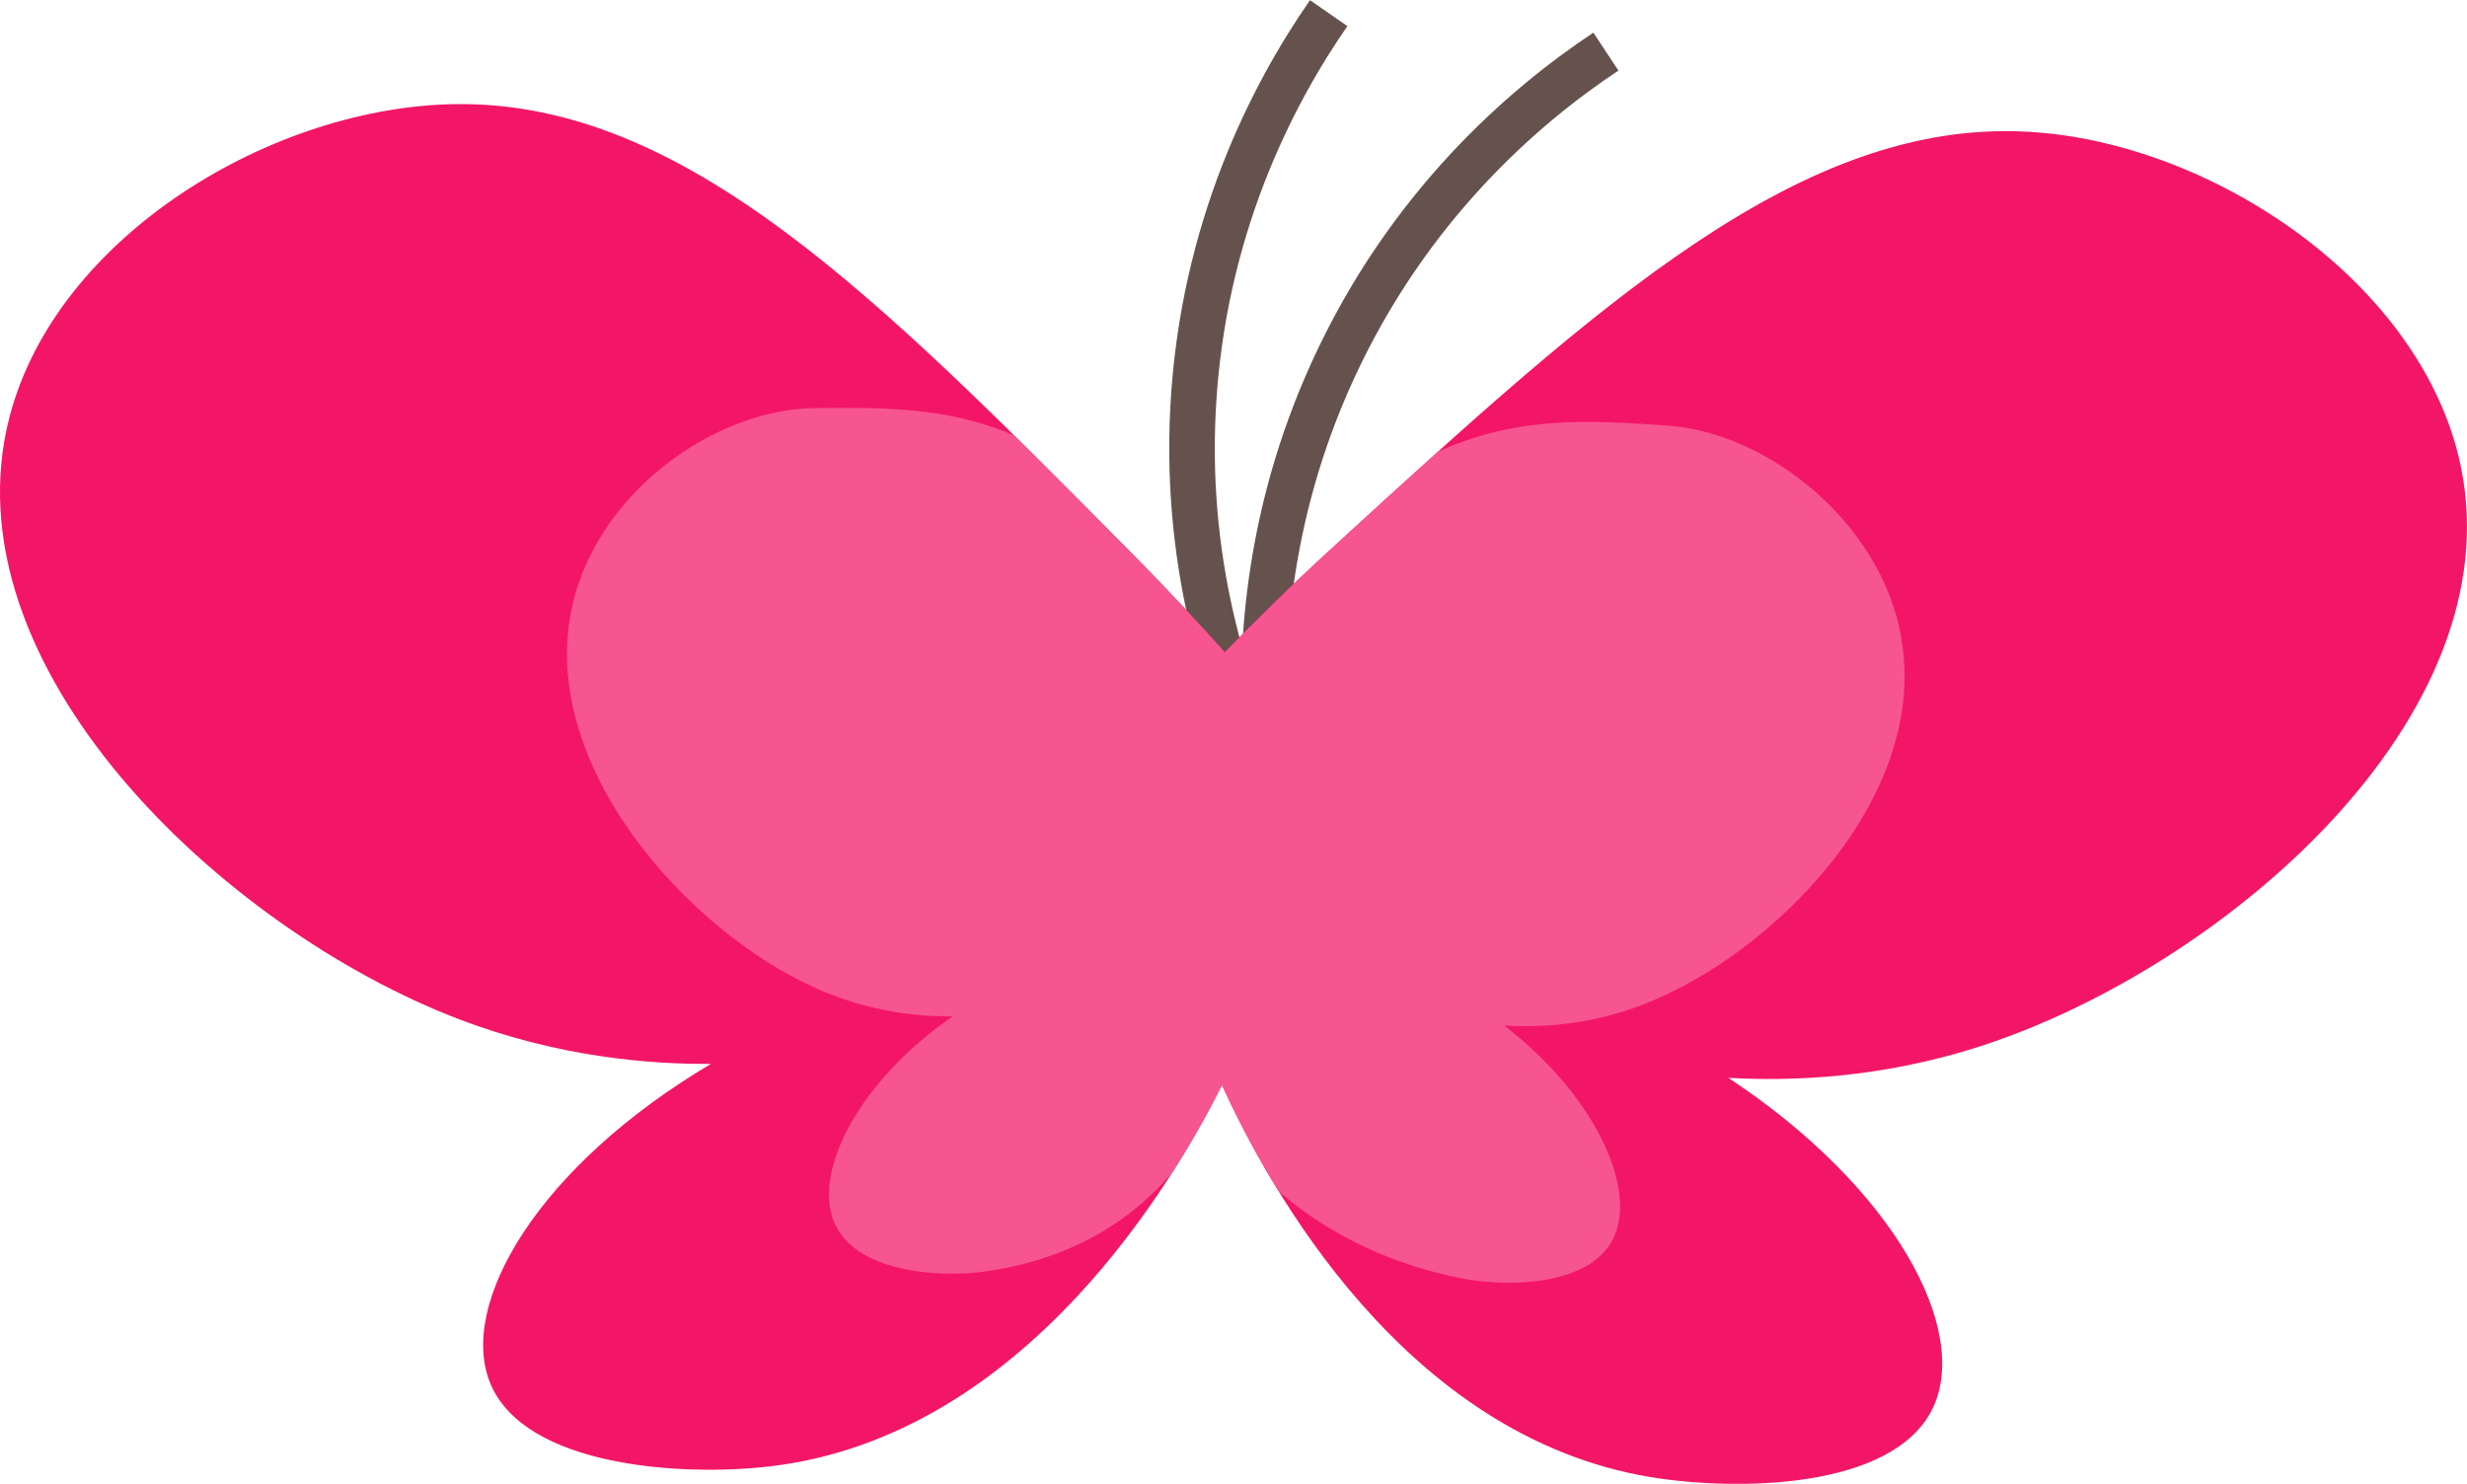<?xml version="1.0" encoding="UTF-8"?>
<svg id="Layer_2" xmlns="http://www.w3.org/2000/svg" xmlns:xlink="http://www.w3.org/1999/xlink" viewBox="0 0 139.81 84.1">
  <defs>
    <style>
      .cls-1 {
        fill: #65524d;
      }

      .cls-2 {
        fill: #f31667;
      }

      .cls-3 {
        fill: #f75590;
      }

      .cls-4 {
        clip-path: url(#clippath);
      }
    </style>
    <clipPath id="clippath">
      <path class="cls-2" d="M139.45,26.39c-2.18-10.37-14.07-18.32-24.47-18.92-12.88-.75-24.32,9.71-39.27,23.39-2.68,2.45-4.81,4.58-6.3,6.11-1.37-1.54-3.19-3.51-5.42-5.76C49.73,16.8,38.82,5.79,25.92,5.9,15.5,5.99,3.24,13.34.55,23.59c-3.7,14.1,11.97,28.99,25.39,34.15,5.73,2.2,10.93,2.58,14.35,2.56-9.76,5.78-14.39,13.62-12.49,18.14,2,4.73,10.93,5.25,15.83,4.67,14.53-1.7,23.02-16.41,25.62-21.61,2.65,5.8,10.35,19.88,24.24,22.21,4.86.81,13.81.74,16.04-3.89,2.13-4.42-2.12-12.48-11.58-18.73,3.42.19,8.63.07,14.46-1.85,13.65-4.49,30.04-18.58,27.04-32.85Z"/>
    </clipPath>
  </defs>
  <g id="Layer_1-2" data-name="Layer_1">
    <g>
      <path class="cls-1" d="M70.47,42.46c-.41-5.27-.06-13.37,3.91-22.03,4.37-9.53,11.07-15.36,15.92-18.58l1.42,2.15c-4.57,3.03-10.89,8.53-15.01,17.51-3.74,8.16-4.07,15.79-3.68,20.76l-2.57.2Z"/>
      <path class="cls-1" d="M70.84,45.07c-2.33-4.75-5-12.4-4.52-21.91.53-10.47,4.6-18.37,7.92-23.15l2.12,1.47c-3.13,4.51-6.96,11.96-7.46,21.81-.46,8.96,2.06,16.17,4.26,20.65l-2.31,1.14Z"/>
      <g>
        <path class="cls-2" d="M139.45,26.39c-2.18-10.37-14.07-18.32-24.47-18.92-12.88-.75-24.32,9.71-39.27,23.39-2.68,2.45-4.81,4.58-6.3,6.11-1.37-1.54-3.19-3.51-5.42-5.76C49.73,16.8,38.82,5.79,25.92,5.9,15.5,5.99,3.24,13.34.55,23.59c-3.7,14.1,11.97,28.99,25.39,34.15,5.73,2.2,10.93,2.58,14.35,2.56-9.76,5.78-14.39,13.62-12.49,18.14,2,4.73,10.93,5.25,15.83,4.67,14.53-1.7,23.02-16.41,25.62-21.61,2.65,5.8,10.35,19.88,24.24,22.21,4.86.81,13.81.74,16.04-3.89,2.13-4.42-2.12-12.48-11.58-18.73,3.42.19,8.63.07,14.46-1.85,13.65-4.49,30.04-18.58,27.04-32.85Z"/>
        <g class="cls-4">
          <path class="cls-3" d="M107.75,36.11c-1.18-6.57-7.63-11.61-13.27-11.99-6.98-.48-13.19-.84-21.29,7.83-1.45,1.55-2.61,2.9-3.42,3.87-.74-.97-1.73-2.22-2.94-3.65-7.73-9.13-13.65-9.11-20.64-9.04-5.65.06-12.3,4.72-13.76,11.22-2,8.94,6.49,18.38,13.77,21.64,3.11,1.4,5.93,1.63,7.78,1.62-5.29,3.67-7.81,8.64-6.77,11.5,1.08,3,5.93,3.32,8.58,2.96,7.88-1.08,11.6-6.13,13.01-9.42,1.44,3.68,6.49,8.33,14.02,9.8,2.64.52,7.49.47,8.7-2.46,1.15-2.8-1.15-7.91-6.28-11.87,1.85.12,4.68.04,7.84-1.17,7.4-2.84,16.29-11.78,14.66-20.82Z"/>
        </g>
      </g>
    </g>
  </g>
</svg>